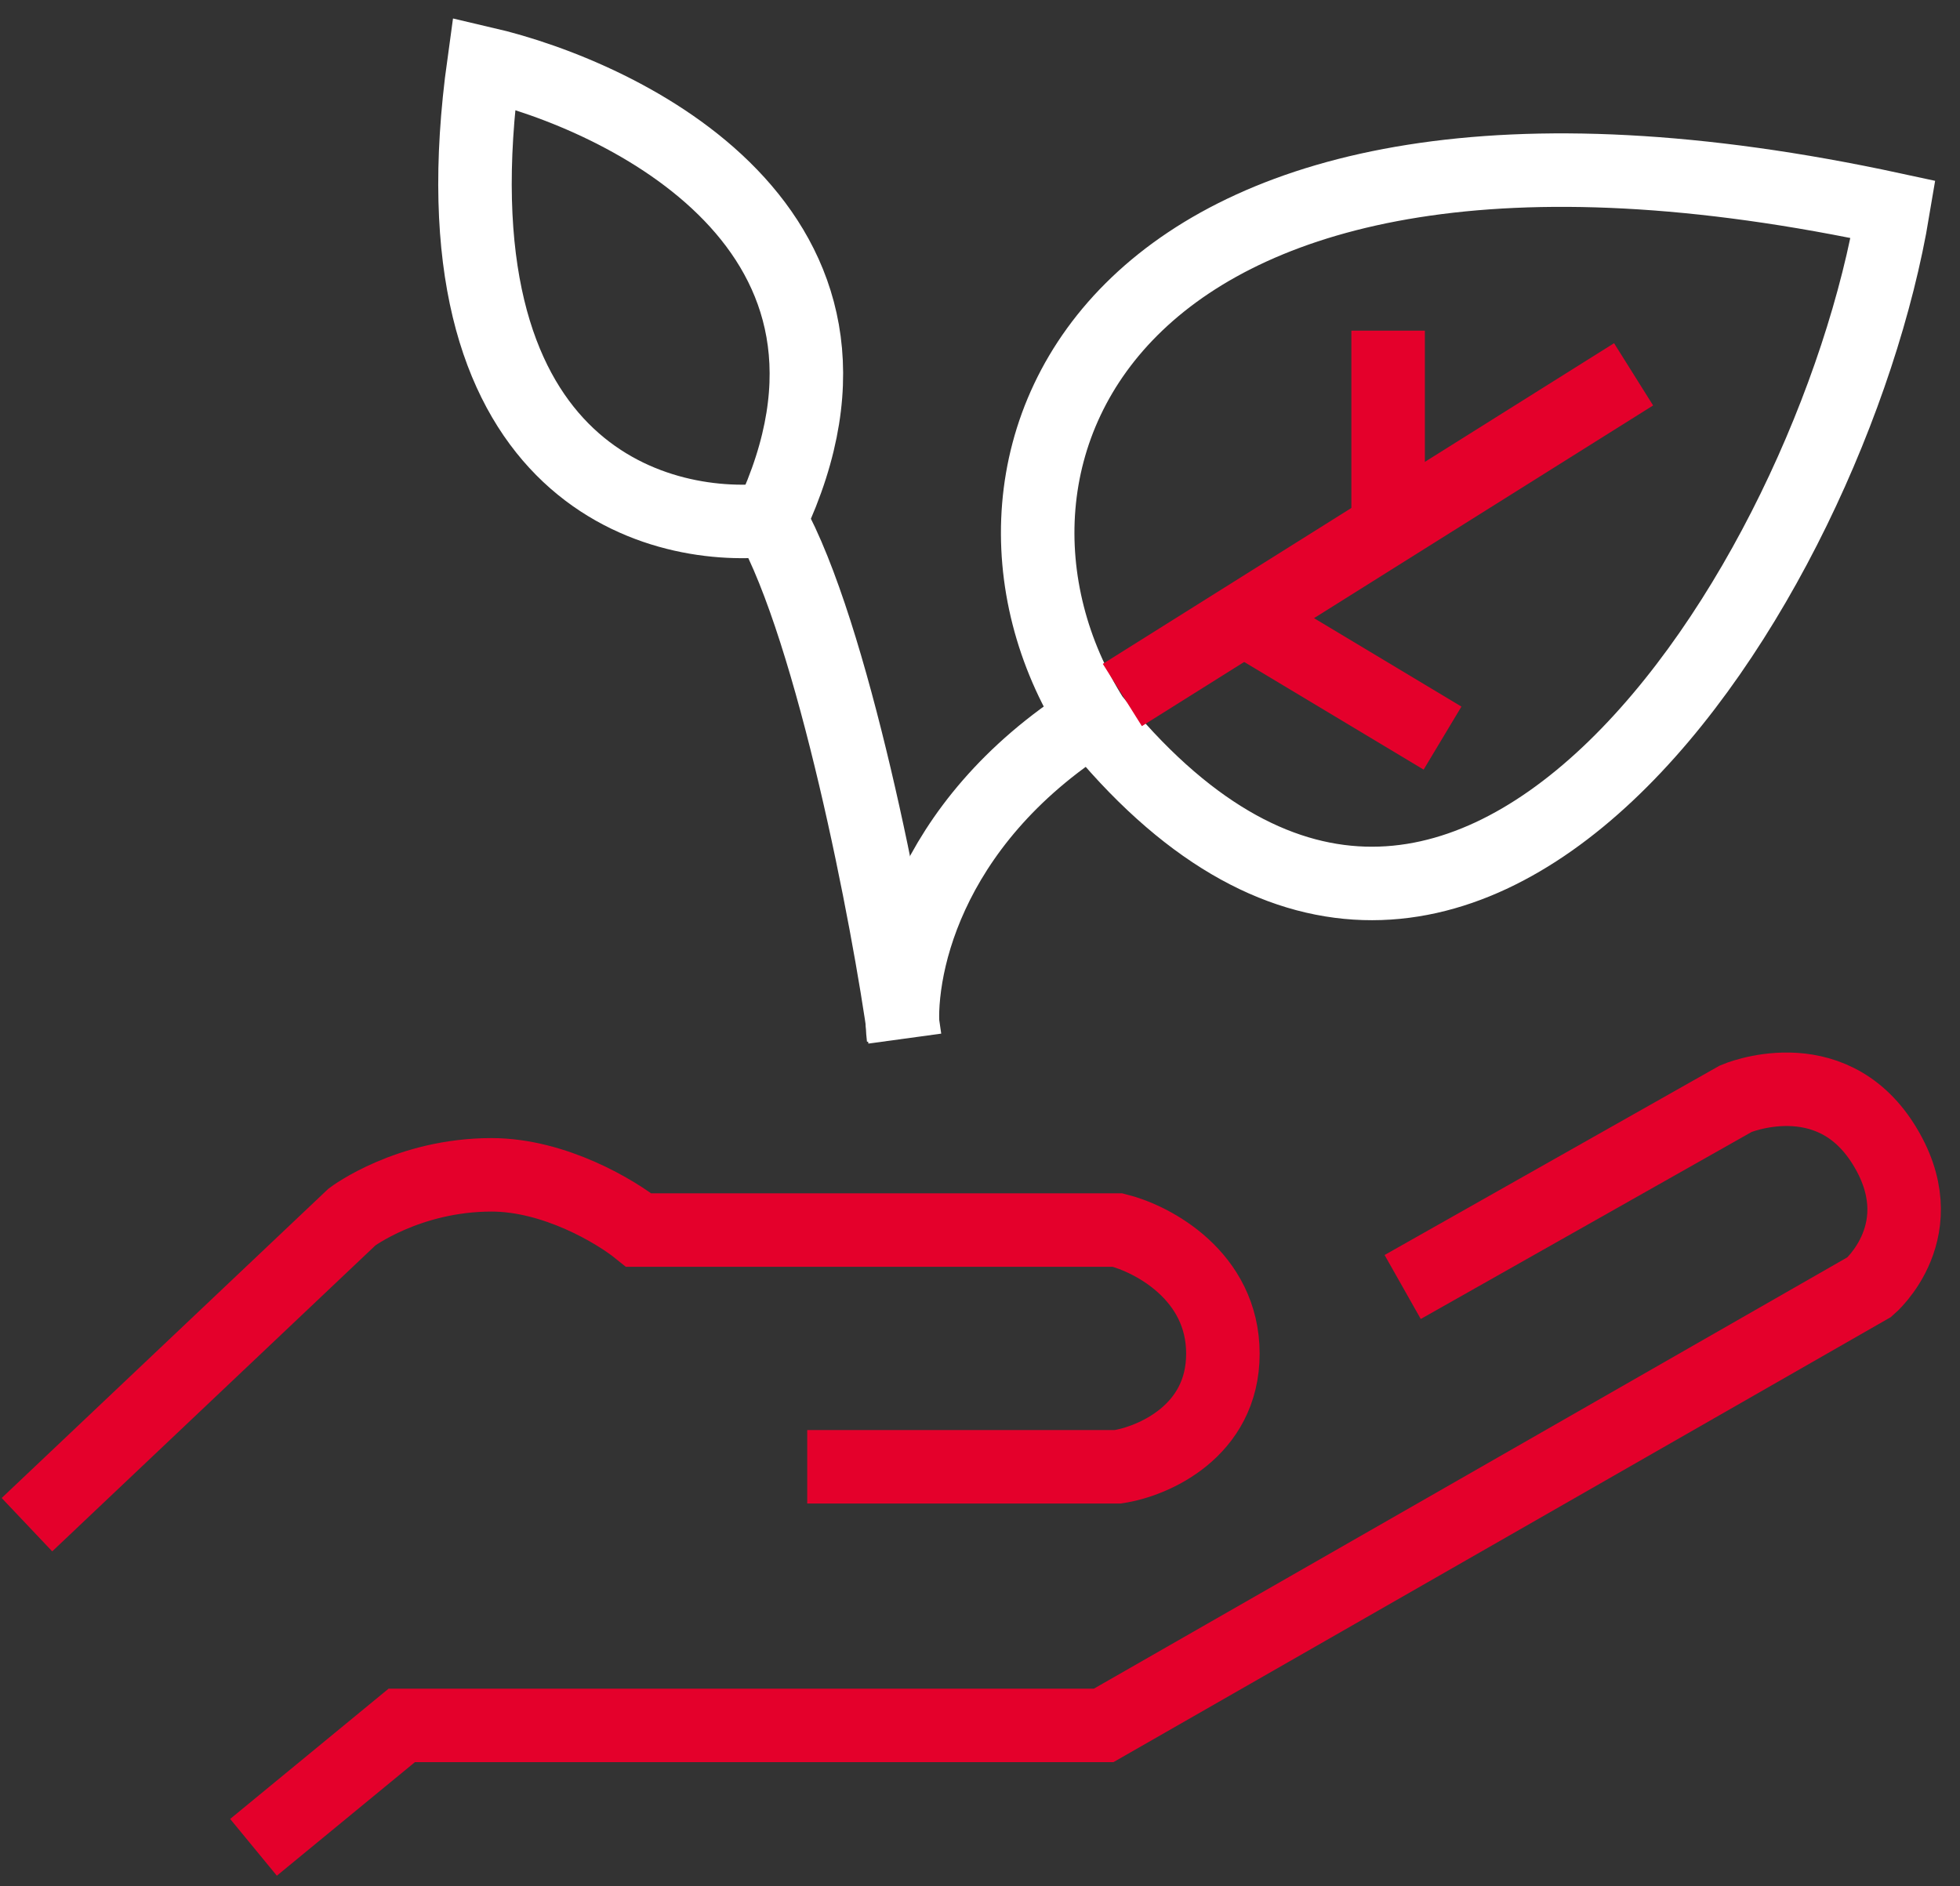 <svg width="80" height="77" viewBox="0 0 80 77" fill="none" xmlns="http://www.w3.org/2000/svg">
<rect x="0" y="0" width="80" height="77" fill="#333333" stroke="none"/>
<path d="M1.1 62.242L14.37 49.678C14.37 49.678 16.653 47.96 20.062 47.96C22.639 47.96 25.145 49.463 26.075 50.215H45.619C47.051 50.573 49.914 52.083 49.914 55.262C49.914 58.44 47.051 59.665 45.619 59.879H32.948" stroke="#E4002B" stroke-width="3"/>
<path d="M10.347 75.413L16.397 70.437H45.046L76.305 52.539C76.305 52.539 79.076 50.182 76.862 46.687C74.666 43.22 70.853 44.85 70.853 44.85L57.252 52.539" stroke="#E4002B" stroke-width="3"/>
<path d="M36.931 42.399C36.268 37.551 33.995 25.797 31.433 21.226M31.433 21.226C26.701 21.745 17.444 19.227 19.75 2.587C25.463 3.915 37.005 9.39 31.433 21.226Z" stroke="white" stroke-width="3"/>
<path d="M36.876 42.348C36.572 39.823 37.69 33.68 44.59 29.304M44.59 29.304C37.998 18.855 45.151 1.603 77.27 8.546C74.746 23.694 59.598 47.958 44.59 29.304Z" stroke="white" stroke-width="3"/>
<path d="M45.81 28.372L66.677 15.281" stroke="#E4002B" stroke-width="3"/>
<path d="M56.658 13.498L56.658 20.796" stroke="#E4002B" stroke-width="3"/>
<line x1="50.303" y1="24.986" x2="58.879" y2="30.131" stroke="#E4002B" stroke-width="3"/>
</svg>

